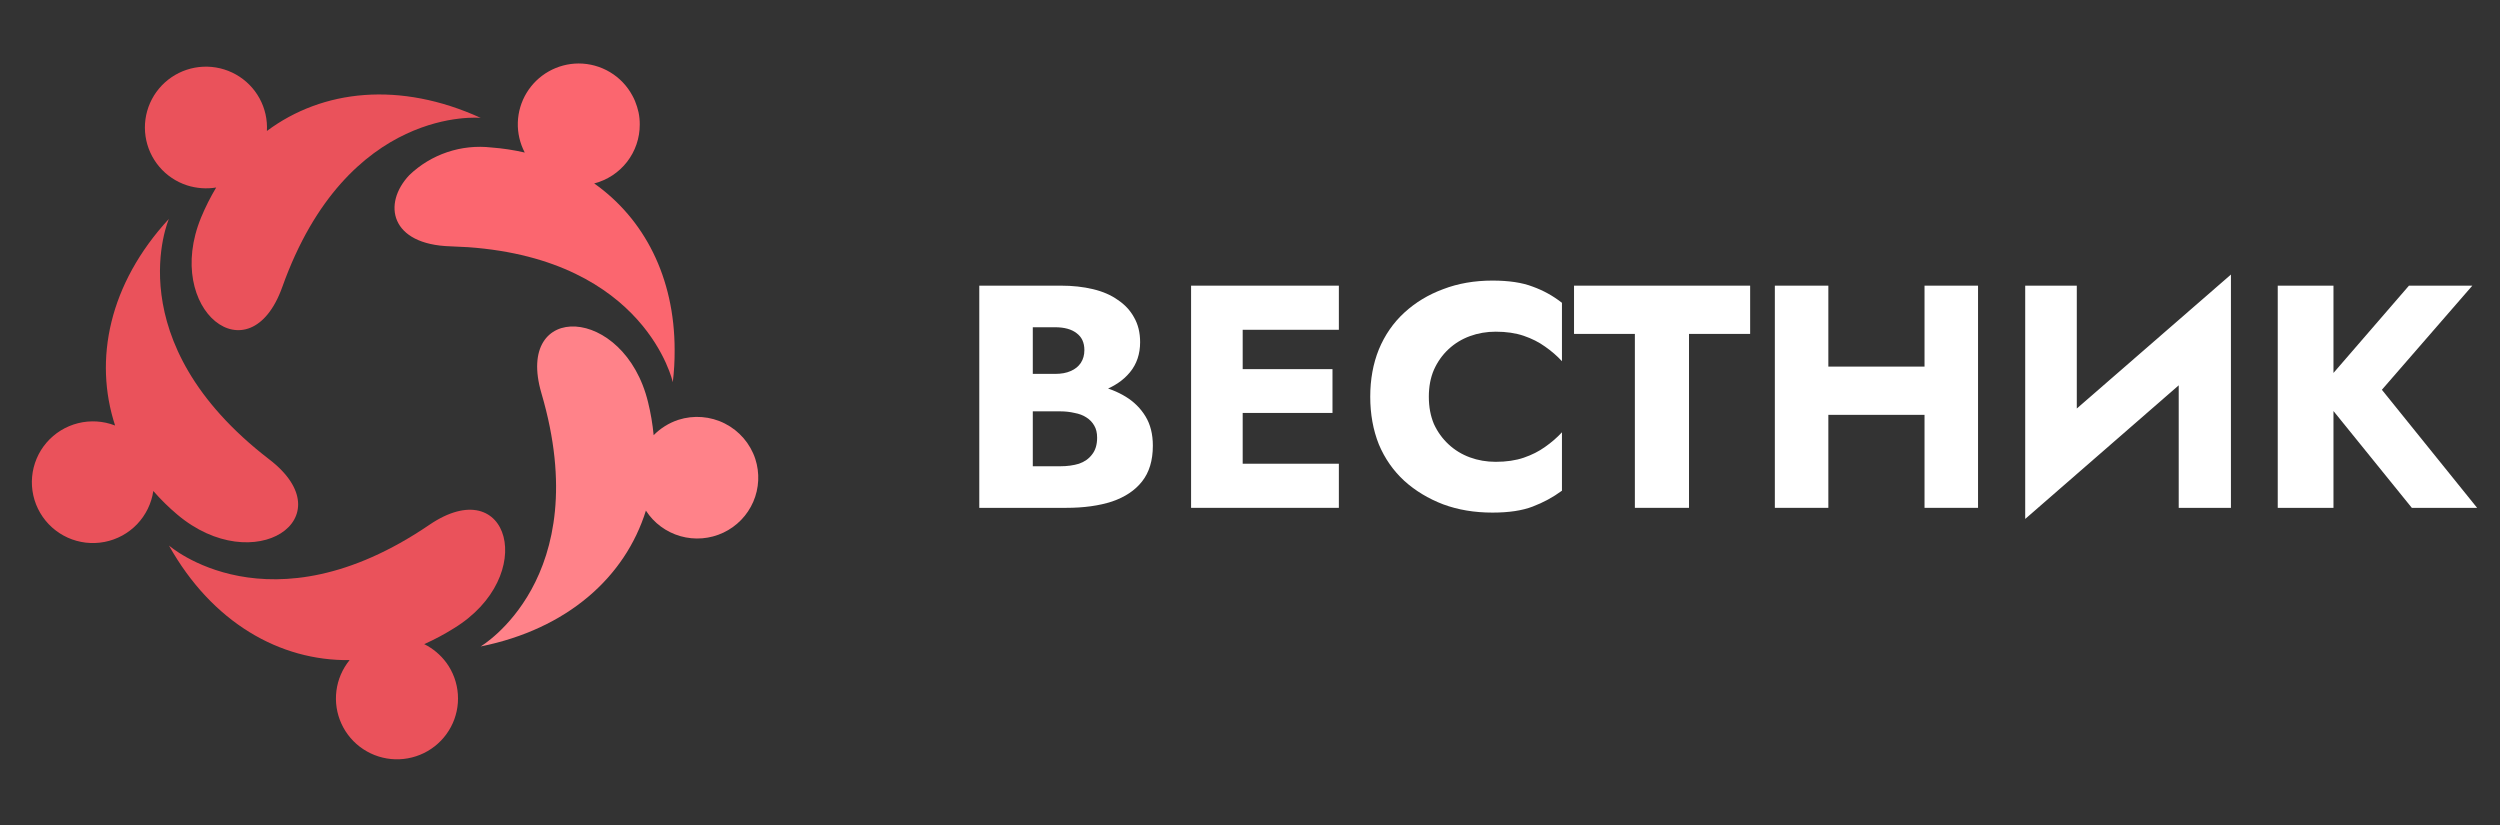 <svg width="206" height="68" viewBox="0 0 206 68" fill="none" xmlns="http://www.w3.org/2000/svg">
<rect x="0" y="0" width="206" height="68" fill="#333333" stroke="none"/>
<path d="M83.974 32.745H87.438C88.697 32.745 89.817 32.57 90.796 32.221C91.776 31.873 92.546 31.358 93.106 30.678C93.666 29.998 93.946 29.17 93.946 28.194C93.946 27.409 93.779 26.729 93.447 26.154C93.132 25.578 92.686 25.099 92.109 24.715C91.549 24.314 90.867 24.018 90.062 23.826C89.257 23.634 88.382 23.538 87.438 23.538H80.693V41.846H87.857C89.309 41.846 90.569 41.672 91.636 41.323C92.704 40.957 93.526 40.408 94.103 39.675C94.698 38.926 94.995 37.941 94.995 36.72C94.995 35.778 94.794 34.976 94.392 34.314C93.989 33.651 93.447 33.111 92.765 32.692C92.082 32.274 91.313 31.969 90.455 31.777C89.616 31.585 88.75 31.489 87.857 31.489H83.974V33.895H87.359C87.779 33.895 88.172 33.939 88.54 34.026C88.925 34.096 89.248 34.218 89.511 34.392C89.791 34.567 90.009 34.793 90.167 35.072C90.324 35.334 90.403 35.665 90.403 36.066C90.403 36.642 90.263 37.104 89.983 37.452C89.721 37.801 89.362 38.054 88.907 38.211C88.452 38.35 87.936 38.42 87.359 38.42H85.102V26.965H86.939C87.709 26.965 88.304 27.13 88.723 27.462C89.143 27.775 89.353 28.237 89.353 28.848C89.353 29.249 89.257 29.597 89.065 29.894C88.872 30.19 88.592 30.417 88.225 30.574C87.875 30.731 87.446 30.809 86.939 30.809H83.974V32.745Z" fill="white"/>
<path d="M101.058 41.846H110.322V38.211H101.058V41.846ZM101.058 27.174H110.322V23.538H101.058V27.174ZM101.058 34.026H109.797V30.417H101.058V34.026ZM98.145 23.538V41.846H102.397V23.538H98.145Z" fill="white"/>
<path d="M117.736 32.692C117.736 31.855 117.876 31.114 118.156 30.469C118.453 29.807 118.856 29.24 119.363 28.769C119.87 28.298 120.456 27.941 121.121 27.697C121.786 27.453 122.495 27.331 123.247 27.331C124.122 27.331 124.891 27.444 125.556 27.671C126.221 27.897 126.807 28.194 127.314 28.56C127.839 28.926 128.303 29.327 128.705 29.763V24.951C127.97 24.375 127.166 23.931 126.291 23.617C125.434 23.286 124.332 23.12 122.984 23.12C121.497 23.12 120.142 23.355 118.917 23.826C117.692 24.279 116.625 24.925 115.715 25.762C114.806 26.598 114.106 27.61 113.616 28.795C113.144 29.964 112.908 31.262 112.908 32.692C112.908 34.122 113.144 35.43 113.616 36.615C114.106 37.784 114.806 38.786 115.715 39.623C116.625 40.443 117.692 41.088 118.917 41.558C120.142 42.012 121.497 42.238 122.984 42.238C124.332 42.238 125.434 42.073 126.291 41.742C127.166 41.41 127.97 40.974 128.705 40.434V35.621C128.303 36.057 127.839 36.458 127.314 36.825C126.807 37.191 126.221 37.487 125.556 37.714C124.891 37.941 124.122 38.054 123.247 38.054C122.495 38.054 121.786 37.932 121.121 37.688C120.456 37.444 119.87 37.086 119.363 36.615C118.856 36.145 118.453 35.587 118.156 34.941C117.876 34.279 117.736 33.529 117.736 32.692Z" fill="white"/>
<path d="M129.7 27.514H134.713V41.846H139.174V27.514H144.212V23.538H129.7V27.514Z" fill="white"/>
<path d="M147.481 34.183H161.363V30.208H147.481V34.183ZM158.581 23.538V41.846H162.99V23.538H158.581ZM146.247 23.538V41.846H150.656V23.538H146.247Z" fill="white"/>
<path d="M183.672 28.142L183.829 22.623L167.008 37.243L166.877 42.761L183.672 28.142ZM171.128 23.538H166.877V42.761L171.128 38.42V23.538ZM183.829 22.623L179.526 27.148V41.846H183.829V22.623Z" fill="white"/>
<path d="M187.686 23.538V41.846H192.278V23.538H187.686ZM198.498 23.538L190.966 32.248L198.734 41.846H204.114L196.267 32.117L203.72 23.538H198.498Z" fill="white"/>
<path d="M33.73 14.427C31.503 16.779 32.142 20.156 37.128 20.298L38.583 20.368C53.239 21.421 55.439 31.492 55.439 31.492C55.546 30.611 55.596 29.726 55.59 28.839C55.59 22.835 53.07 18.017 48.963 15.116C50.039 14.838 50.991 14.211 51.671 13.334C52.35 12.456 52.718 11.379 52.715 10.271C52.719 9.932 52.686 9.594 52.618 9.263C52.548 8.942 52.45 8.629 52.325 8.326C52.263 8.174 52.192 8.027 52.112 7.884C51.684 7.082 51.045 6.411 50.263 5.944C49.482 5.477 48.587 5.23 47.676 5.231C46.812 5.234 45.964 5.46 45.213 5.885C44.462 6.309 43.834 6.92 43.388 7.657C42.942 8.395 42.694 9.234 42.669 10.094C42.643 10.955 42.84 11.807 43.24 12.57C42.338 12.362 41.422 12.223 40.499 12.154C39.272 12.012 38.029 12.142 36.859 12.535C35.689 12.928 34.62 13.574 33.73 14.427Z" fill="#FB666F"/>
<path d="M22.17 37.84C9.528 28.113 13.919 18.034 13.919 18.034C8.987 23.383 7.709 29.634 9.484 35.063C8.511 34.685 7.445 34.618 6.433 34.871C5.42 35.124 4.512 35.684 3.833 36.474C3.155 37.264 2.74 38.245 2.646 39.281C2.551 40.317 2.783 41.357 3.308 42.256C3.833 43.155 4.625 43.869 5.575 44.299C6.526 44.729 7.586 44.854 8.611 44.656C9.636 44.458 10.573 43.948 11.294 43.196C12.014 42.443 12.482 41.486 12.633 40.457C13.241 41.156 13.902 41.806 14.611 42.402C20.937 47.734 28.522 42.694 22.17 37.84Z" fill="#EA525B"/>
<path d="M15.418 15.275C16.191 15.521 17.012 15.582 17.813 15.452C17.34 16.243 16.924 17.067 16.571 17.919C13.431 25.541 20.572 31.182 23.261 23.648C28.628 8.617 39.611 9.713 39.611 9.713C32.957 6.681 26.596 7.361 21.992 10.792C22.046 9.857 21.835 8.925 21.384 8.103C20.934 7.281 20.261 6.601 19.443 6.14C18.624 5.68 17.692 5.457 16.753 5.497C15.814 5.538 14.905 5.839 14.129 6.368C13.353 6.898 12.742 7.633 12.364 8.49C11.986 9.348 11.857 10.294 11.991 11.222C12.125 12.149 12.517 13.02 13.123 13.736C13.729 14.453 14.524 14.986 15.418 15.275Z" fill="#EA525B"/>
<path d="M35.372 43.251C22.18 52.226 13.92 44.949 13.92 44.949C17.469 51.288 23.058 54.471 28.807 54.392C28.215 55.118 27.839 55.994 27.721 56.922C27.602 57.85 27.747 58.792 28.138 59.642C28.529 60.493 29.151 61.217 29.933 61.733C30.716 62.25 31.628 62.538 32.566 62.565C33.504 62.592 34.431 62.357 35.242 61.886C36.053 61.416 36.715 60.728 37.155 59.902C37.595 59.076 37.794 58.143 37.729 57.21C37.665 56.277 37.34 55.38 36.791 54.622C36.312 53.968 35.682 53.437 34.955 53.075C35.799 52.701 36.614 52.266 37.395 51.775C44.43 47.477 41.955 38.768 35.372 43.251Z" fill="#EA525B"/>
<path d="M62.236 37.813C61.819 36.55 60.918 35.503 59.73 34.9C58.541 34.297 57.162 34.187 55.892 34.595C55.124 34.849 54.427 35.283 53.861 35.859C53.774 34.941 53.62 34.031 53.399 33.136C51.447 25.125 42.371 24.78 44.616 32.411C49.105 47.69 39.603 53.269 39.603 53.269C46.763 51.828 51.518 47.548 53.222 42.075C53.883 43.099 54.896 43.847 56.071 44.181C57.246 44.515 58.503 44.412 59.607 43.89C60.711 43.368 61.586 42.463 62.07 41.345C62.554 40.227 62.612 38.971 62.236 37.813Z" fill="#FF8289"/>
</svg>
